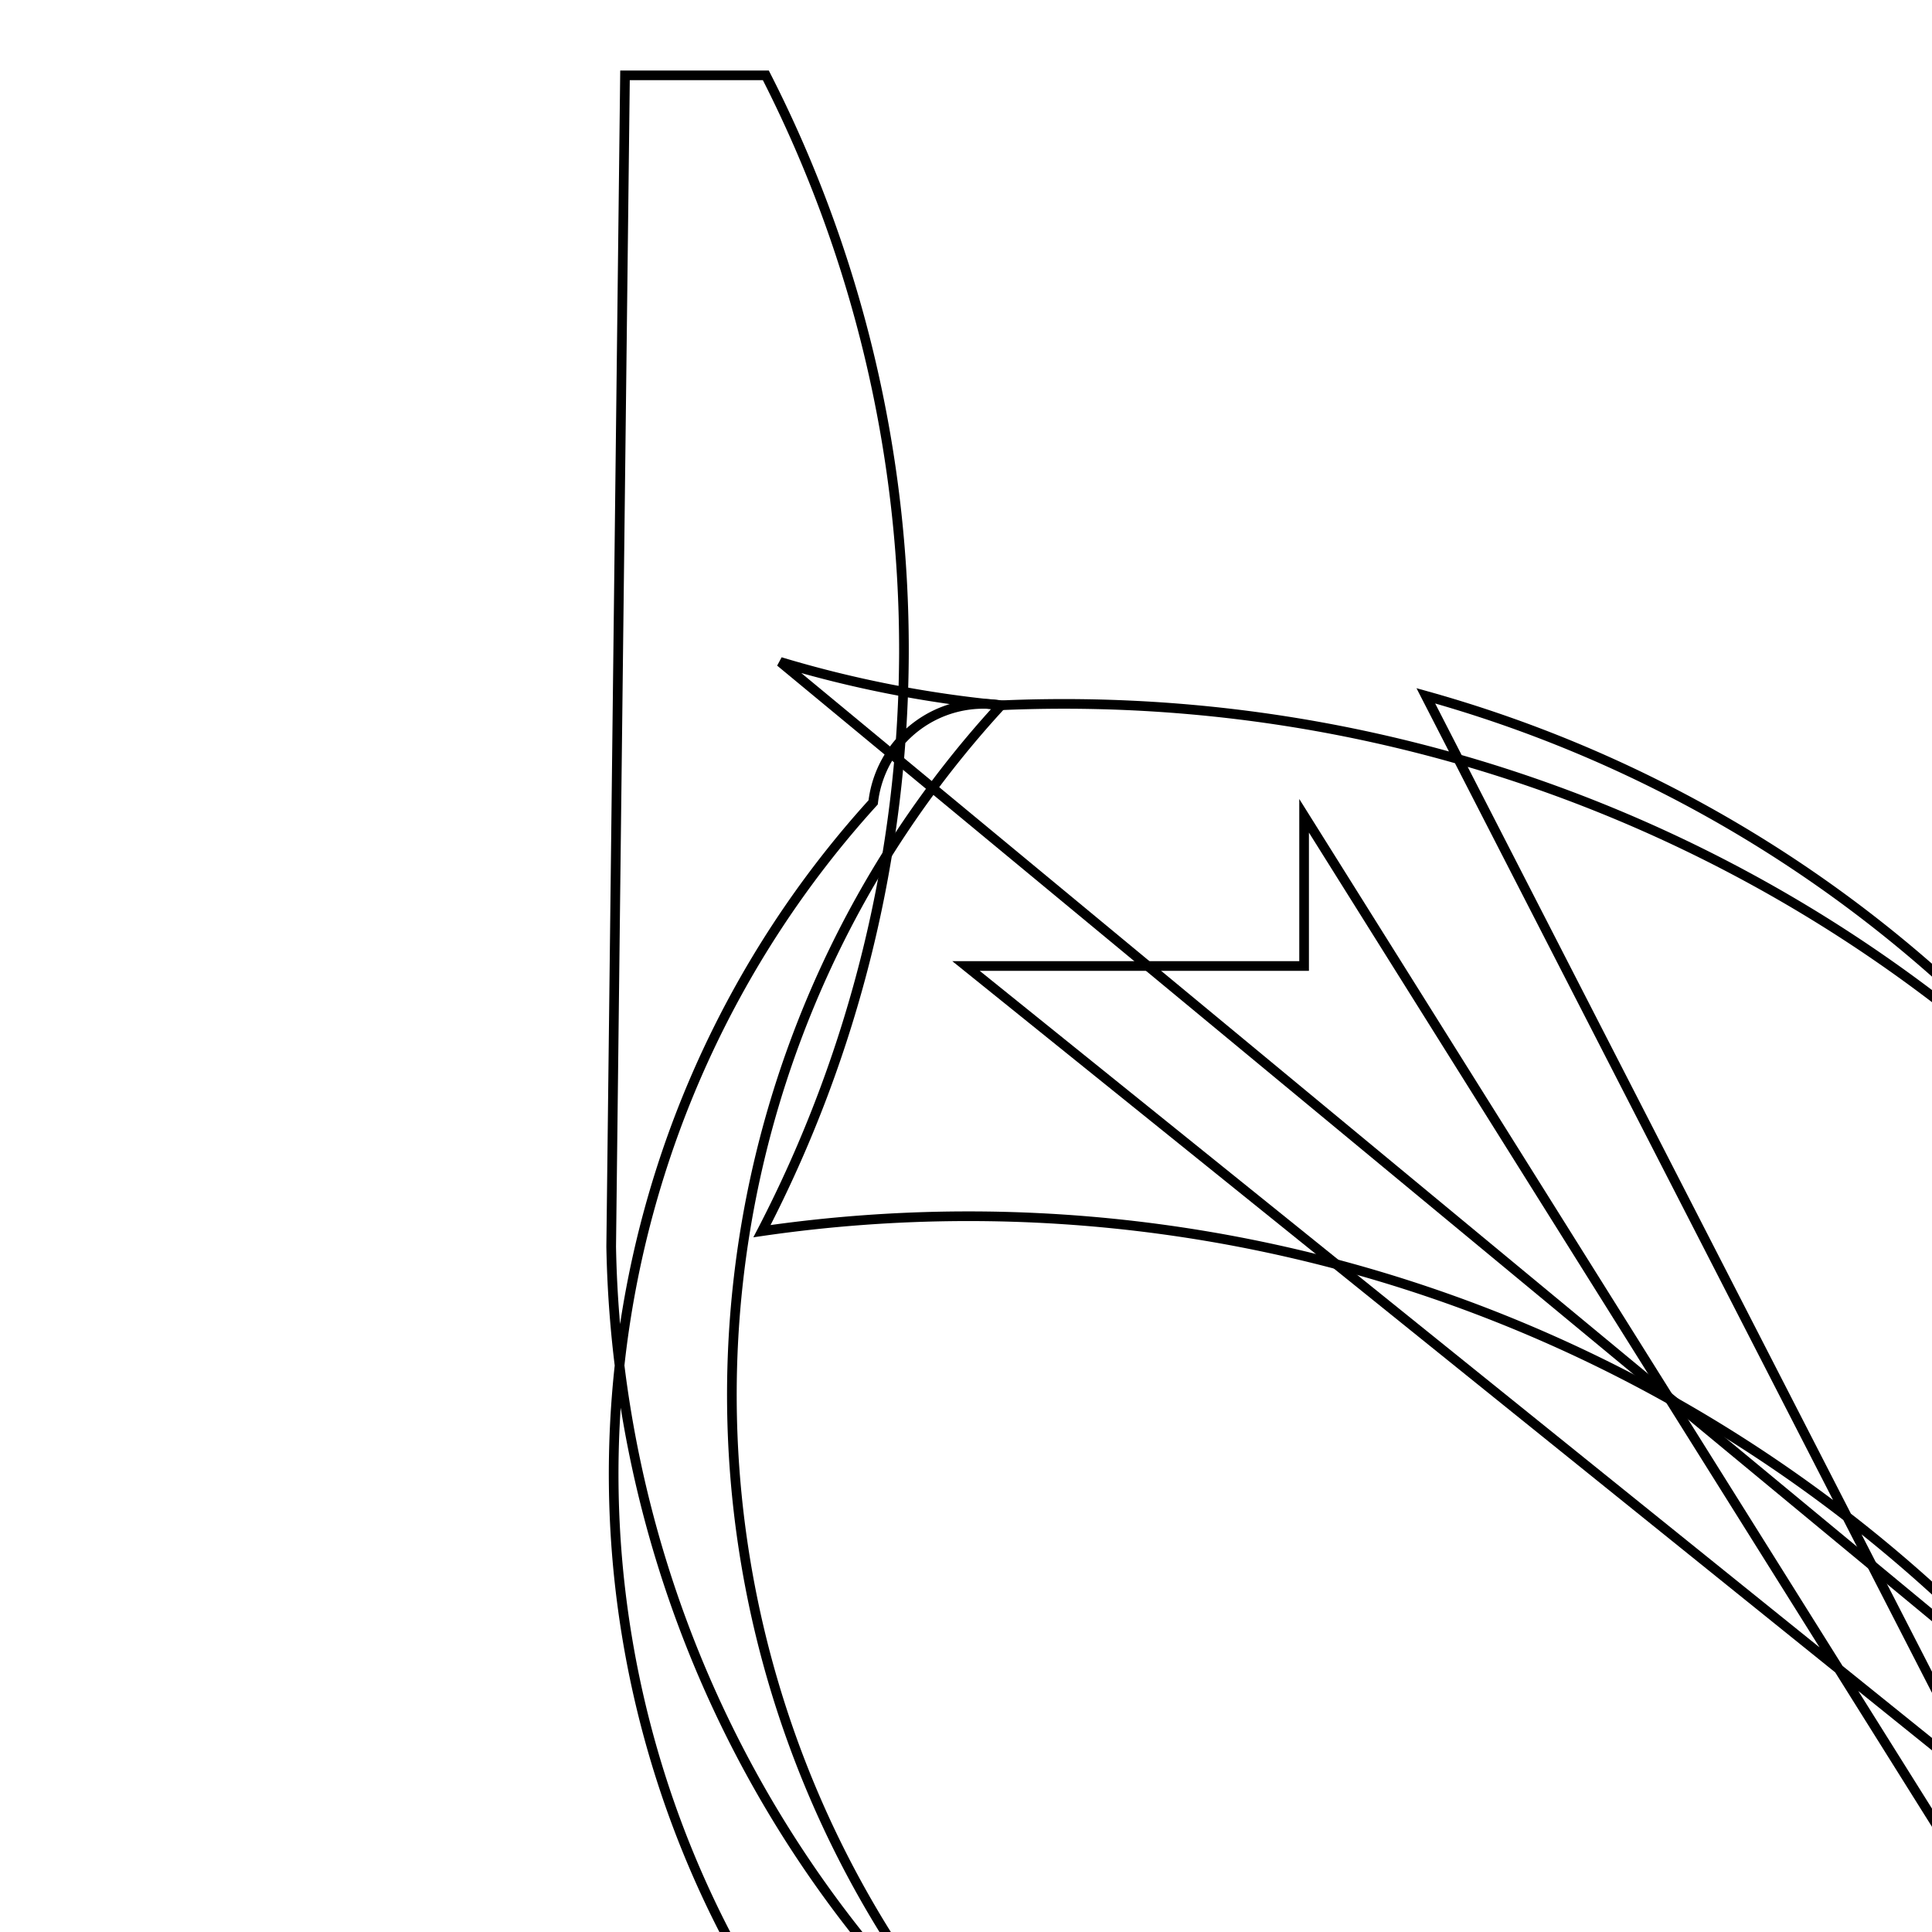 <svg version='1.1' x='0px' y='0px' viewBox='-10 -10 20 20' xmlns='http://www.w3.org/2000/svg'><style>path{stroke:black; stroke-width: 0.1; fill: transparent}</style><path d='M14.363,11.57,A13.36,13.36,0,0,1,13.903,15.045,L3.5,-1.555,L3.5,0,L0,0,Z'/>
<path d='M15.863,11.57,A14.86,14.86,0,0,1,15.863,11.578,A1.15,1.15,0,0,1,0.363,-2.699,A11.79,11.79,0,0,1,-1.923,-3.148,Z'/>
<path d='M-3.53,-9.22,L-2.072,-9.22,A13.07,13.07,0,0,1,-2.112,2.745,A14.85,14.85,0,0,1,14.865,16.896,L4.76,-2.797,A13.36,13.36,0,0,1,14.341,12.336,A13.36,13.36,0,0,1,13.903,15.045,A13.36,13.36,0,0,1,14.348,12.212,A1.15,1.15,0,0,1,-0.961,-1.694,A1.15,1.15,0,0,1,0.363,-2.699,A14.86,14.86,0,0,1,15.863,11.578,A11.79,11.79,0,0,1,-3.673,2.905,Z'/></svg>